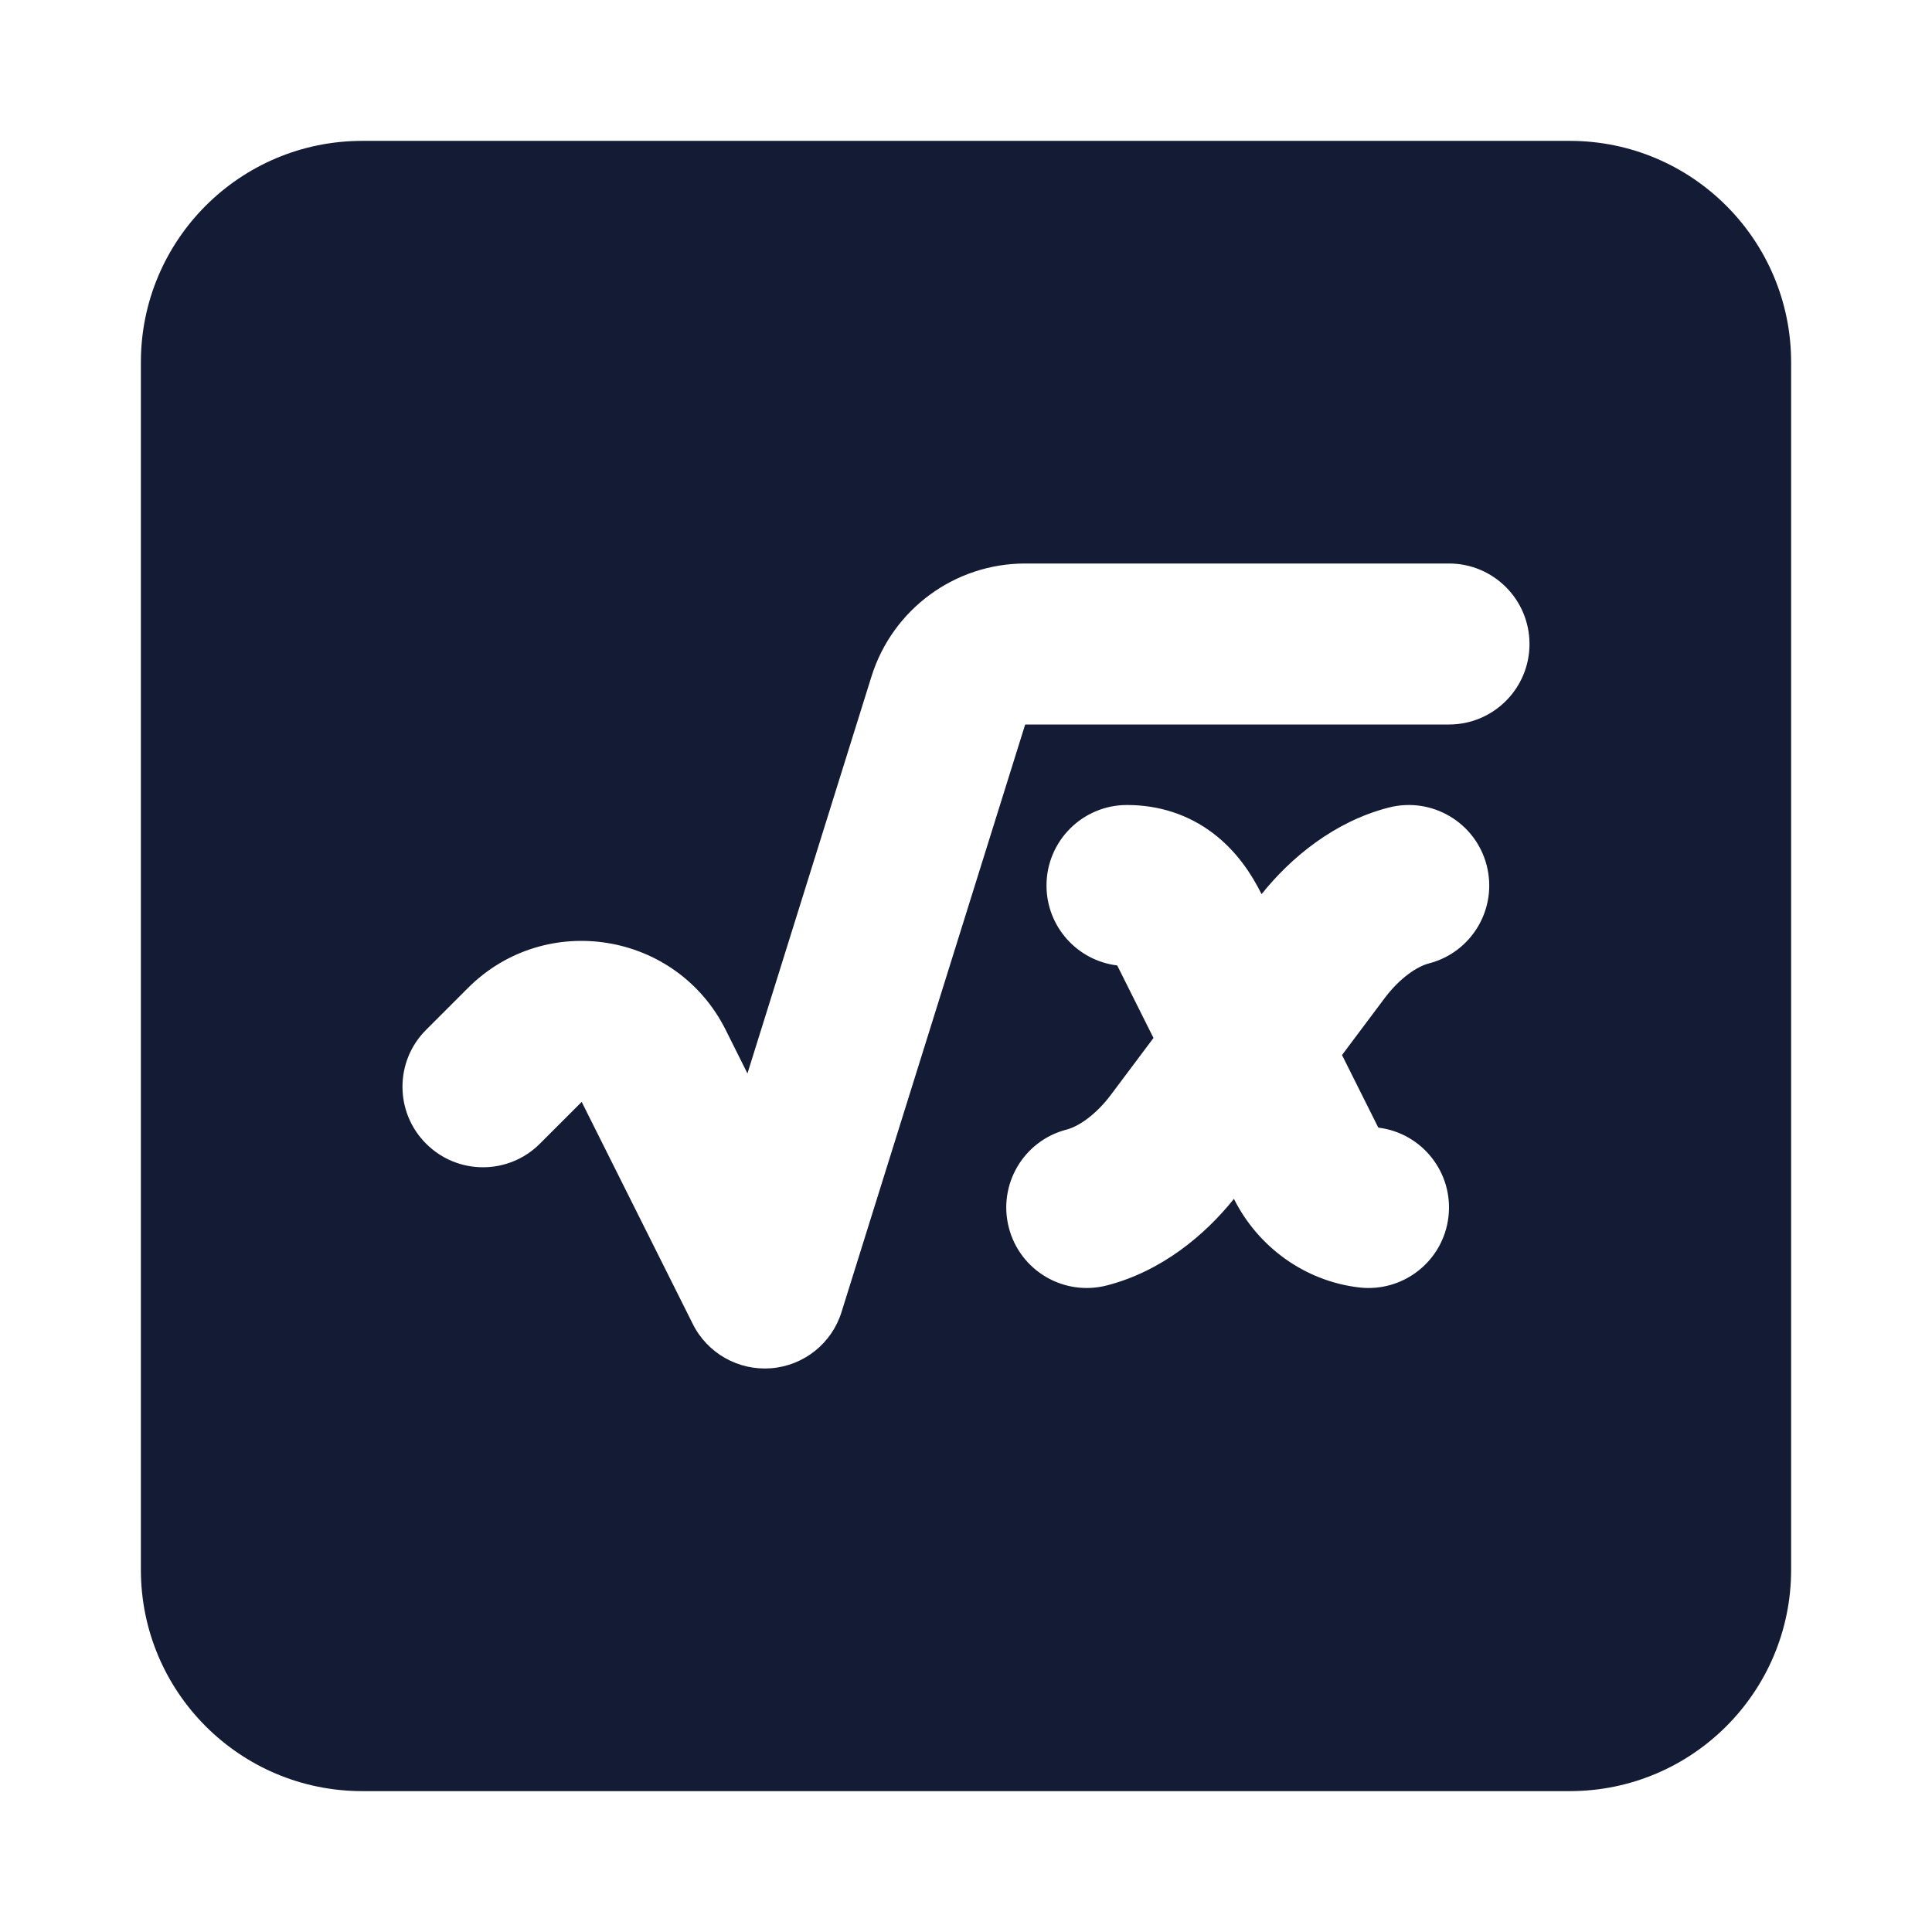 <svg width="24" height="24" viewBox="0 0 24 24" fill="none" xmlns="http://www.w3.org/2000/svg">
<path fill-rule="evenodd" clip-rule="evenodd" d="M4.5 1.75C2.981 1.75 1.75 2.981 1.75 4.5V19.5C1.75 21.019 2.981 22.25 4.5 22.25H19.5C21.019 22.25 22.25 21.019 22.25 19.5V4.5C22.25 2.982 21.019 1.75 19.5 1.75L4.5 1.75ZM12.735 7C11.86 7 11.087 7.569 10.826 8.403L9.285 13.335L9.015 12.794C8.404 11.573 6.777 11.309 5.812 12.274L5.293 12.793C4.902 13.183 4.902 13.817 5.293 14.207C5.683 14.598 6.317 14.598 6.707 14.207L7.226 13.688L8.606 16.447C8.788 16.812 9.174 17.029 9.58 16.997C9.987 16.964 10.333 16.688 10.454 16.298L12.735 9L18 9C18.552 9 19 8.552 19 8C19 7.448 18.552 7 18 7H12.735ZM17.75 11.968C18.285 11.83 18.606 11.285 18.468 10.75C18.33 10.215 17.785 9.894 17.25 10.032C16.572 10.207 16.034 10.655 15.672 11.107L15.671 11.106C15.548 10.859 15.364 10.576 15.073 10.354C14.764 10.118 14.396 10 14 10C13.448 10 13 10.448 13 11C13 11.511 13.383 11.933 13.878 11.993L13.882 12L14.329 12.894L13.8 13.6C13.611 13.852 13.396 13.994 13.25 14.032C12.715 14.17 12.394 14.715 12.532 15.25C12.67 15.785 13.215 16.106 13.75 15.968C14.428 15.793 14.966 15.345 15.328 14.893L15.329 14.894C15.627 15.489 16.206 15.913 16.882 15.993C17.431 16.058 17.928 15.666 17.993 15.118C18.058 14.572 17.669 14.076 17.124 14.008C17.122 14.006 17.12 14.003 17.118 14L16.671 13.106L17.2 12.4C17.389 12.148 17.604 12.006 17.75 11.968Z" fill="#141B34"/>
</svg>
